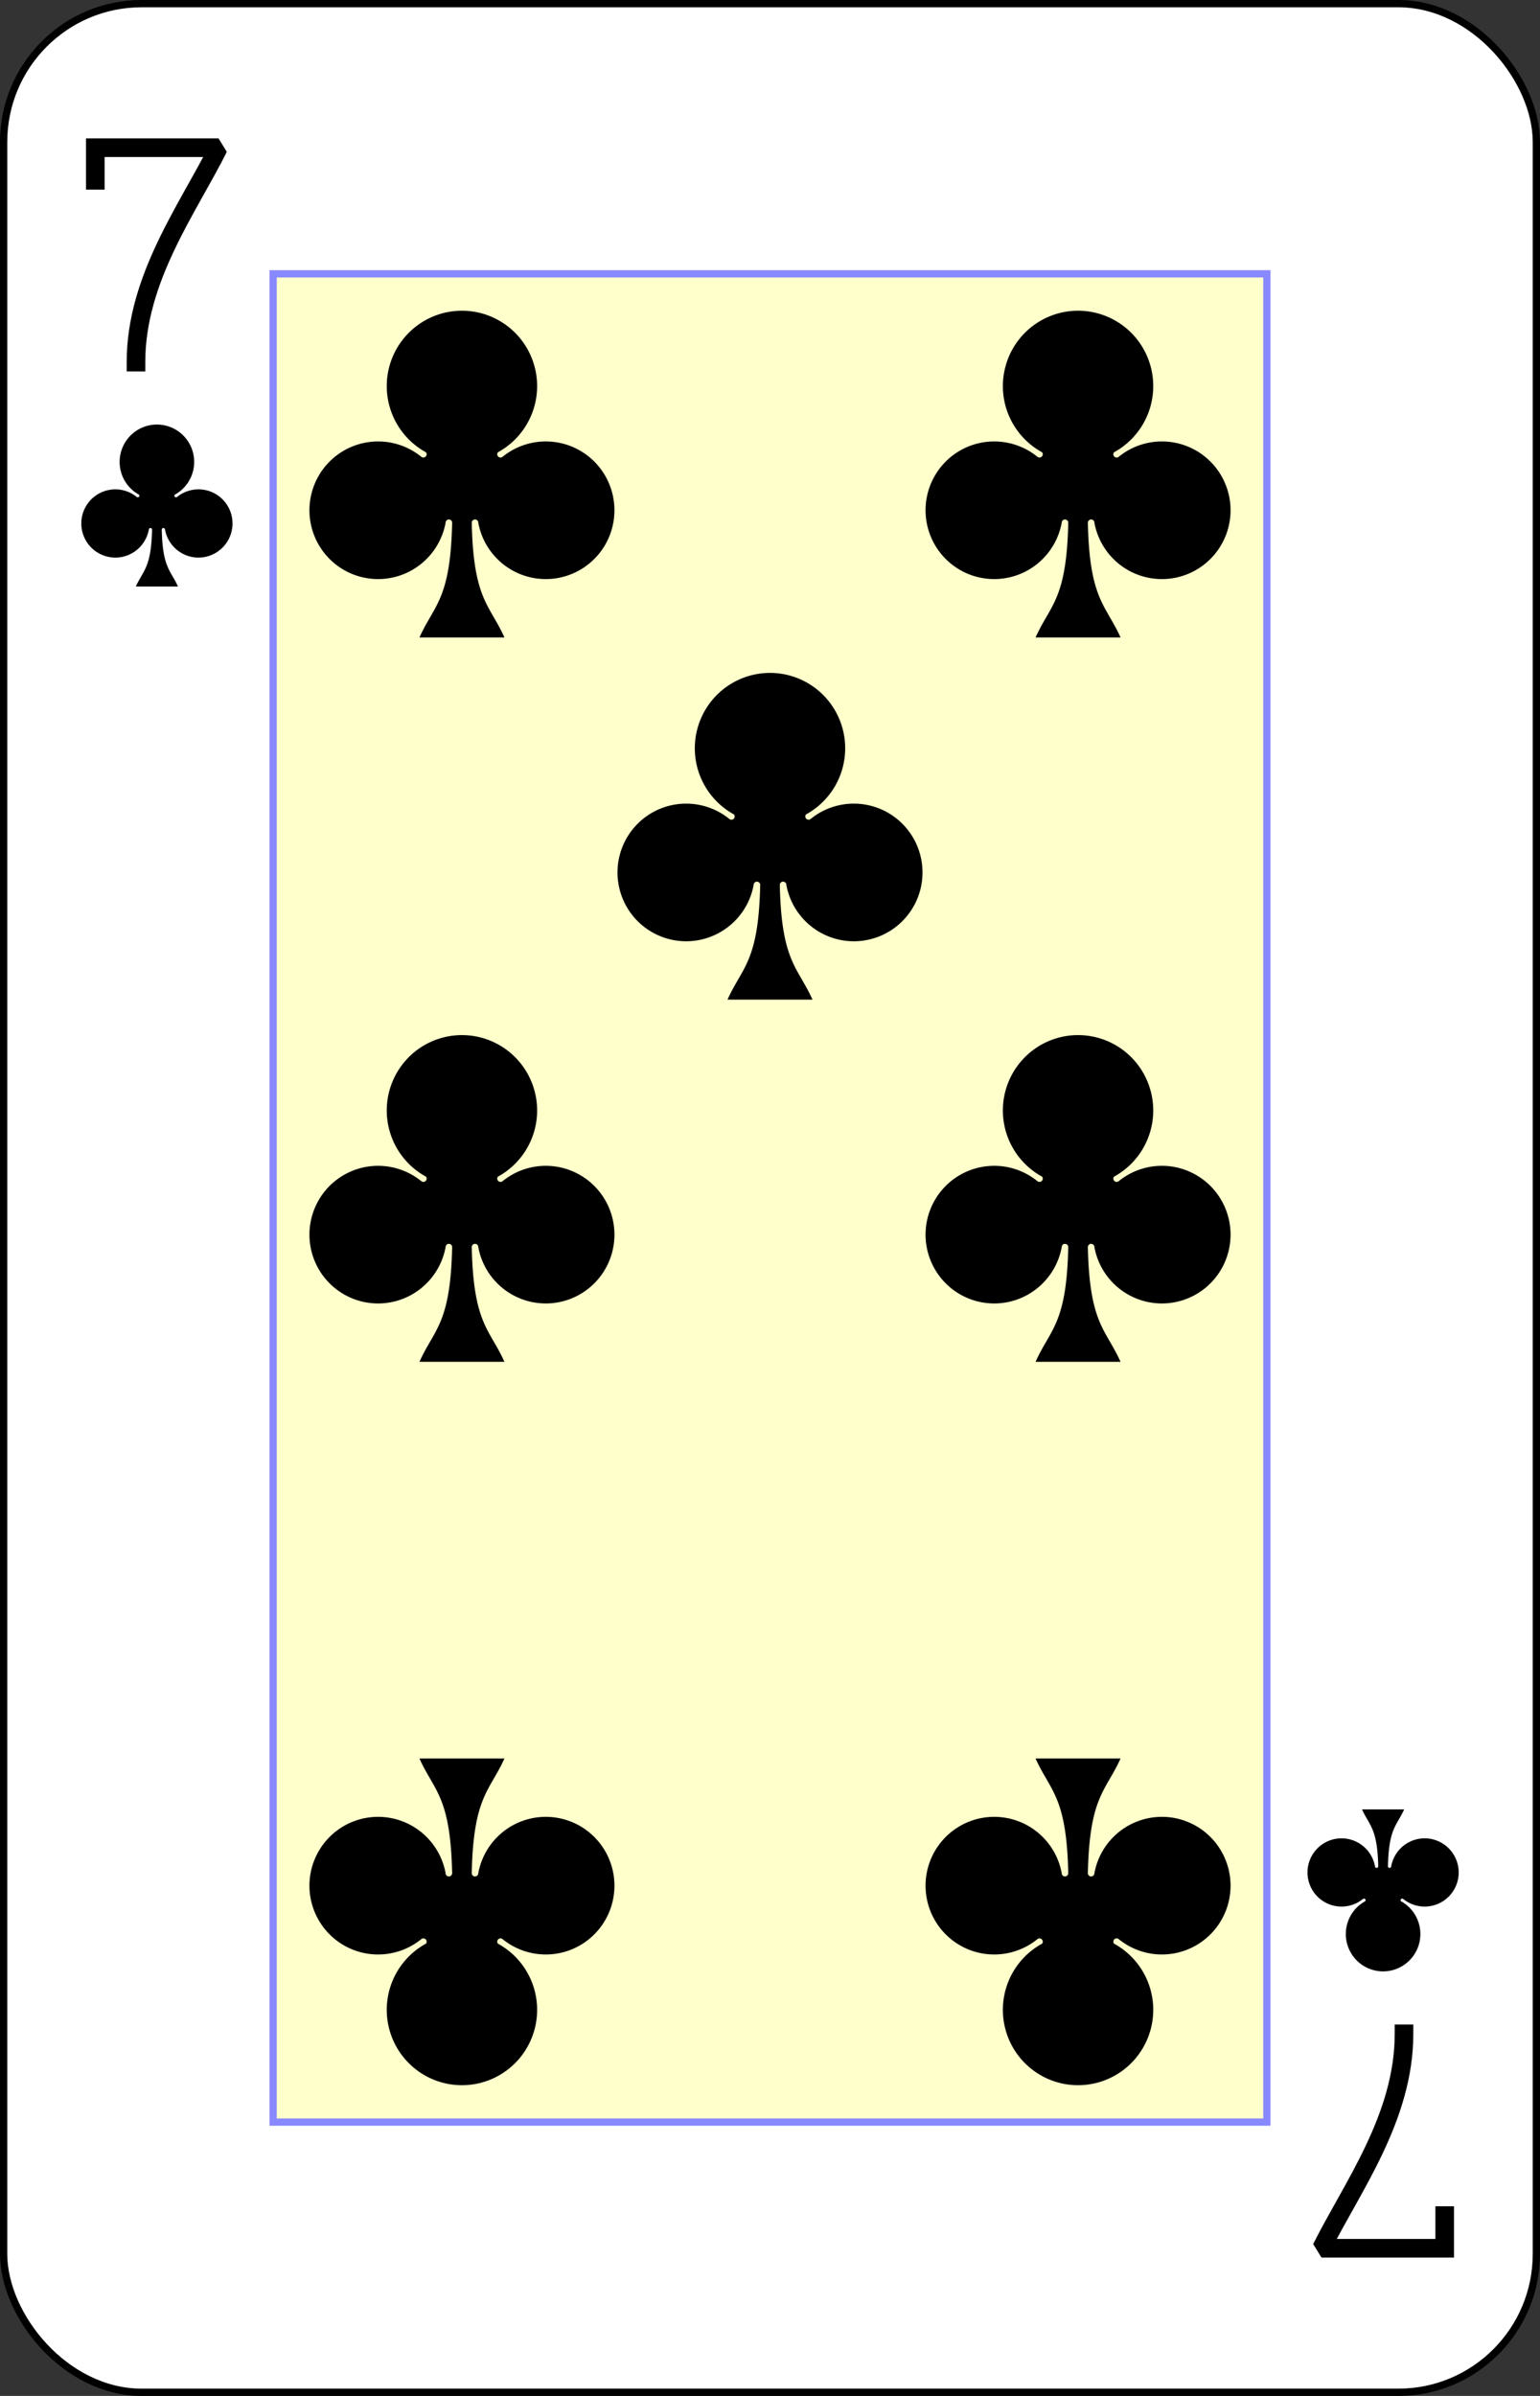 <?xml version="1.0" encoding="UTF-8" standalone="no"?>
<svg xmlns="http://www.w3.org/2000/svg" xmlns:xlink="http://www.w3.org/1999/xlink" class="card" face="7C" height="3.5in" preserveAspectRatio="none" viewBox="-106 -164.5 212 329" width="2.25in"><rect x="-106" y="-164.5" width="212" height="329" fill="#333333" stroke="none"/><defs><symbol id="SC7" viewBox="-600 -600 1200 1200" preserveAspectRatio="xMinYMid"><path d="M30 150C35 385 85 400 130 500L-130 500C-85 400 -35 385 -30 150A10 10 0 0 0 -50 150A210 210 0 1 1 -124 -51A10 10 0 0 0 -110 -65A230 230 0 1 1 110 -65A10 10 0 0 0 124 -51A210 210 0 1 1 50 150A10 10 0 0 0 30 150Z" fill="black"></path></symbol><symbol id="VC7" viewBox="-500 -500 1000 1000" preserveAspectRatio="xMinYMid"><path d="M-265 -320L-265 -460L265 -460C135 -200 -90 100 -90 460" stroke="black" stroke-width="80" stroke-linecap="square" stroke-miterlimit="1.5" fill="none"></path></symbol><rect id="XC7" width="136.8" height="253.8" x="-68.4" y="-126.9"></rect></defs><rect width="211" height="328" x="-105.5" y="-164" rx="19" ry="19" fill="white" stroke="black"></rect><use xlink:href="#XC7" width="136.8" height="253.8" stroke="#88f" fill="#FFC"></use><use xlink:href="#VC7" height="32" width="32" x="-100.4" y="-145.5"></use><use xlink:href="#SC7" height="26.769" width="26.769" x="-97.784" y="-108.5"></use><use xlink:href="#SC7" height="54" width="54" x="-69.408" y="-126.468"></use><use xlink:href="#SC7" height="54" width="54" x="15.408" y="-126.468"></use><use xlink:href="#SC7" height="54" width="54" x="-69.408" y="-27"></use><use xlink:href="#SC7" height="54" width="54" x="15.408" y="-27"></use><use xlink:href="#SC7" height="54" width="54" x="-27" y="-76.734"></use><g transform="rotate(180)"><use xlink:href="#VC7" height="32" width="32" x="-100.4" y="-145.5"></use><use xlink:href="#SC7" height="26.769" width="26.769" x="-97.784" y="-108.5"></use><use xlink:href="#SC7" height="54" width="54" x="-69.408" y="-126.468"></use><use xlink:href="#SC7" height="54" width="54" x="15.408" y="-126.468"></use></g></svg>